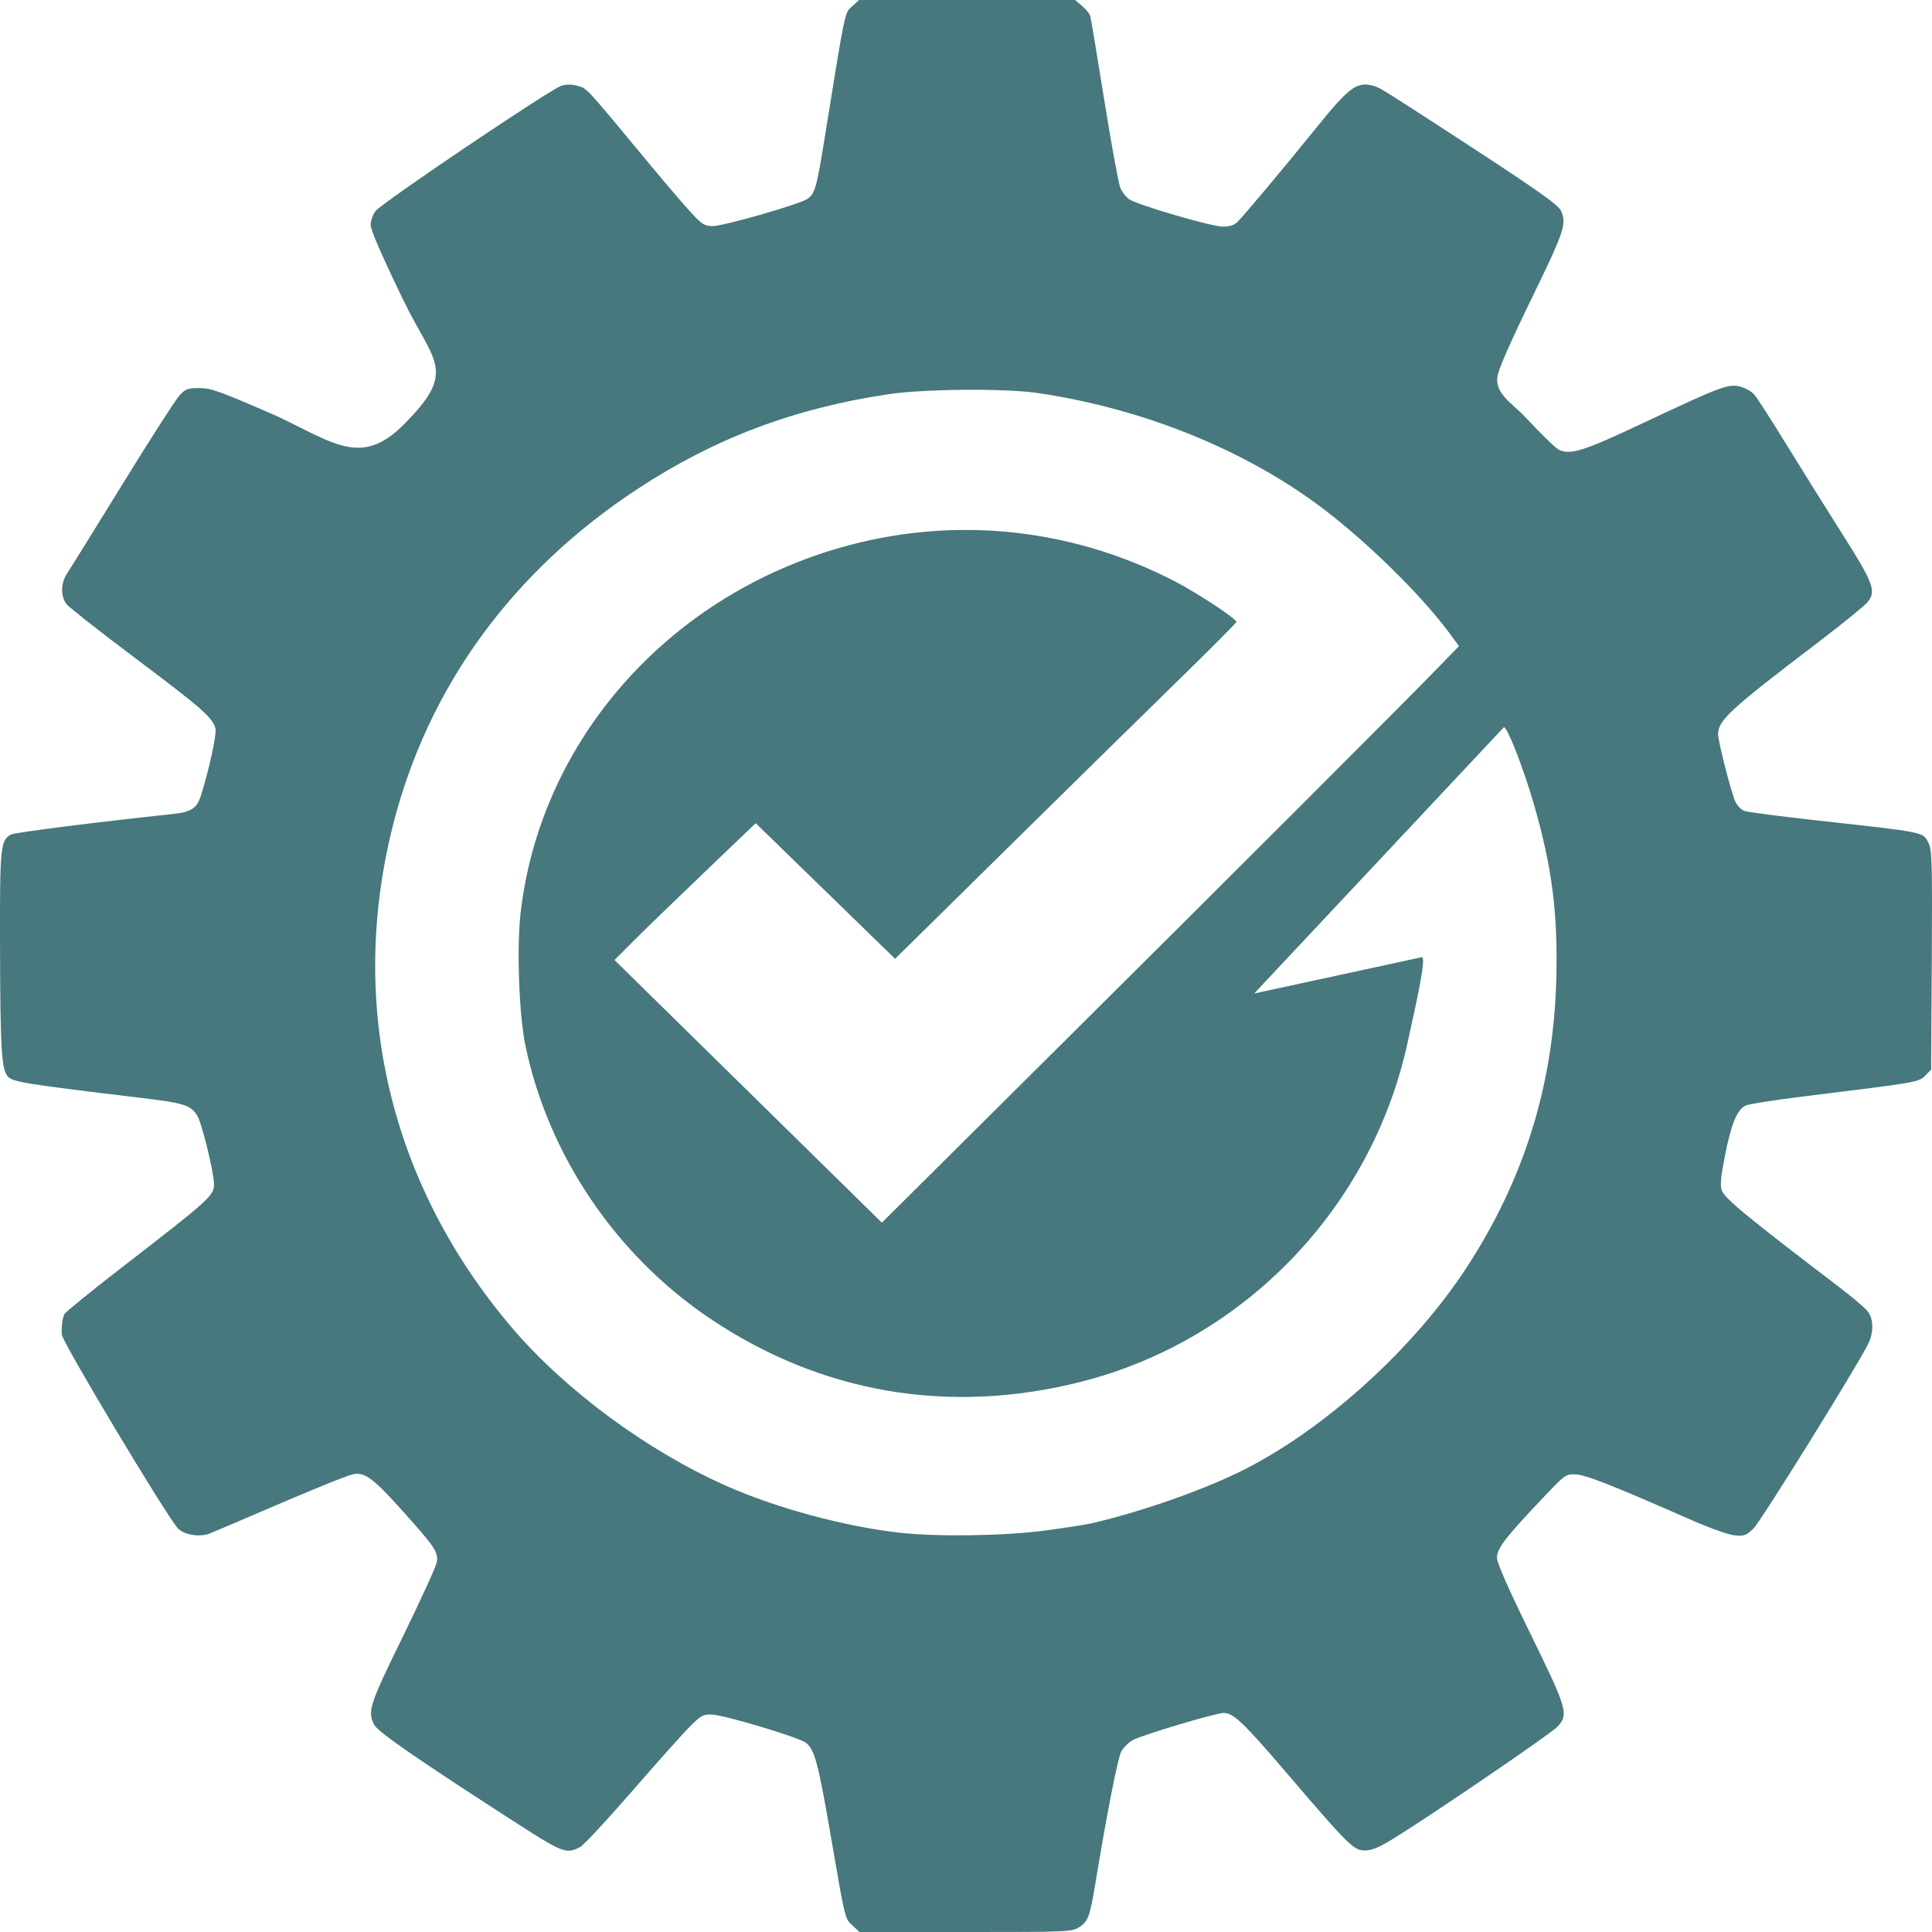 <?xml version="1.0" encoding="UTF-8" standalone="no"?>
<!-- Created with Inkscape (http://www.inkscape.org/) -->

<svg
   version="1.1"
   id="svg1"
   width="750"
   height="750"
   viewBox="0 0 750 750"
   xml:space="preserve"
   xmlns="http://www.w3.org/2000/svg"
   xmlns:svg="http://www.w3.org/2000/svg"><defs
     id="defs1" /><g
     id="g1"
     transform="translate(-146.87,-123.762)"><path
       id="path111"
       style="fill:#46787d;fill-opacity:1;stroke-width:0.899;stroke-dasharray:none"
       d="m 480.345,123.762 -2.698,2.488 c -2.952,2.721 -2.499,0.54 -10.744,51.687 -3.047,18.903 -3.685,21.093 -6.746,23.123 -3.108,2.06 -32.408,10.459 -36.489,10.459 -3.256,0 -4.135,-0.529 -8.353,-5.043 -2.592,-2.774 -9.833,-11.221 -16.089,-18.773 -25.205,-30.42 -24.331,-29.463 -27.869,-30.536 -2.284,-0.692 -4.357,-0.737 -6.489,-0.141 -3.981,1.112 -69.627,45.354 -72.193,48.654 -1.067,1.372 -1.916,3.768 -1.916,5.409 0,1.953 4.256,11.743 12.63,29.055 11.296,23.53 20.741,27.18 2.234,46.324 -17.549,19.25 -27.993,9.842 -50.987,-1.048 -22.303,-9.744 -25.7,-10.98 -30.249,-11.001 -4.536,-0.021 -5.422,0.289 -7.721,2.691 -1.428,1.493 -11.375,16.963 -22.104,34.379 -10.729,17.416 -20.432,33.044 -21.562,34.73 -2.57,3.834 -2.696,8.986 -0.295,12.074 0.968,1.246 13.084,10.764 26.924,21.151 25.493,19.135 29.844,22.956 30.879,27.131 0.54,2.178 -2.337,15.476 -5.613,25.936 -1.584,5.06 -3.767,6.496 -11.032,7.262 -28.664,3.025 -61.257,7.151 -62.712,7.939 -4.082,2.21 -4.353,4.864 -4.27,41.747 0.095,42.211 0.547,49.692 3.159,52.335 1.985,2.008 7.351,2.859 51.305,8.132 16.986,2.038 19.436,2.795 22.043,6.821 1.778,2.745 6.521,22.041 6.551,26.648 0.029,4.536 -1.345,5.776 -36.431,32.902 -11.442,8.846 -21.158,16.757 -21.592,17.58 -0.822,1.56 -1.238,4.655 -1.069,7.944 0.149,2.9 41.521,71.882 45.22,75.398 2.627,2.497 8.452,3.352 12.31,1.808 1.608,-0.644 9.762,-4.115 18.122,-7.713 21.412,-9.215 34.467,-14.54 37.323,-15.223 4.424,-1.057 7.932,1.497 18.979,13.811 12.914,14.395 14.266,16.404 13.639,20.276 -0.258,1.597 -6.142,14.502 -13.075,28.678 -13.165,26.918 -13.911,29.211 -11.215,34.485 1.379,2.698 16.499,13.174 52.766,36.561 20.693,13.344 21.67,13.736 27.151,10.869 1.395,-0.73 10.584,-10.603 20.42,-21.939 9.836,-11.337 19.957,-22.648 22.49,-25.136 4.176,-4.101 4.954,-4.504 8.37,-4.334 5.081,0.253 33.488,8.786 36.352,10.92 3.332,2.483 4.815,7.94 9.415,34.639 5.998,34.812 5.666,33.432 8.714,36.314 l 2.677,2.529 h 41.153 c 39.877,0 41.245,-0.058 44.108,-1.848 3.416,-2.136 4.228,-4.266 6.194,-16.246 4.435,-27.02 8.868,-49.645 10.185,-51.989 0.829,-1.475 2.777,-3.434 4.331,-4.352 3.157,-1.866 32.342,-10.609 35.394,-10.604 3.831,0.007 7.644,3.633 24.362,23.174 24.308,28.413 26.112,30.2 30.504,30.2 2.719,0 5.369,-1.104 11.096,-4.622 14.534,-8.929 61.198,-40.755 63.631,-43.398 4.442,-4.826 3.881,-6.758 -10.506,-36.149 -8.674,-17.721 -12.965,-27.459 -12.965,-29.429 0,-3.577 3.037,-7.586 16.748,-22.107 9.732,-10.308 9.86,-10.403 13.751,-10.279 3.898,0.125 14.456,4.278 44.6,17.548 7.479,3.292 14.714,5.875 17.113,6.109 3.75,0.365 4.467,0.106 7.357,-2.642 2.739,-2.604 39.534,-61.794 44.475,-71.542 2.256,-4.451 2.199,-9.78 -0.134,-12.782 -1.009,-1.298 -5.869,-5.436 -10.801,-9.195 -36.22,-27.606 -44.784,-34.664 -45.872,-37.803 -0.653,-1.885 -0.325,-5.312 1.296,-13.555 2.416,-12.289 4.702,-17.79 8.035,-19.338 1.229,-0.571 11.087,-2.126 21.906,-3.456 44.882,-5.518 45.231,-5.578 47.761,-8.137 l 2.31,-2.338 0.25,-42.496 c 0.216,-36.818 0.066,-42.855 -1.126,-45.188 -2.413,-4.721 -0.039,-4.229 -44.218,-9.139 -13.983,-1.554 -26.338,-3.177 -27.453,-3.606 -1.115,-0.429 -2.629,-1.956 -3.364,-3.394 -1.512,-2.959 -6.797,-23.49 -6.797,-26.406 0,-5.342 4.754,-9.718 38.156,-35.13 9.921,-7.548 18.912,-14.845 19.98,-16.216 3.321,-4.262 2.17,-7.307 -10.045,-26.565 -6.12,-9.648 -15.881,-25.278 -21.69,-34.732 -5.809,-9.454 -11.383,-18.11 -12.387,-19.236 -1.004,-1.125 -3.429,-2.483 -5.388,-3.016 -4.529,-1.234 -7.566,-0.097 -37.687,14.104 -23.388,11.027 -28.493,12.619 -32.928,10.268 -1.309,-0.694 -7.256,-6.512 -13.215,-12.929 -4.176,-4.497 -11.754,-8.829 -10.405,-15.514 0.278,-2.496 4.866,-12.966 13.065,-29.815 12.96,-26.635 13.851,-29.288 11.547,-34.405 -1.109,-2.462 -10.204,-8.79 -46.301,-32.214 -24.735,-16.051 -24.35,-15.819 -27.425,-16.502 -5.726,-1.272 -8.909,1.213 -21.452,16.762 -12.351,15.311 -28.596,34.688 -30.575,36.467 -1.295,1.165 -3.157,1.699 -5.718,1.642 -4.553,-0.102 -32.698,-8.344 -36.024,-10.549 -1.29,-0.855 -2.901,-2.9 -3.58,-4.545 -0.679,-1.644 -3.477,-16.981 -6.217,-34.082 -2.74,-17.101 -5.189,-31.788 -5.443,-32.636 -0.255,-0.849 -1.679,-2.579 -3.166,-3.845 l -2.703,-2.301 h -41.942 z m 40.779,151.328 c 11.186,-0.092 22.224,0.309 28.553,1.24 42.788,6.294 83.951,23.446 114.359,47.652 17.825,14.19 36.692,33.244 46.708,47.175 l 2.483,3.456 -8.77,9.012 c -14.579,14.98 -77.909,78.285 -148.514,148.458 l -66.729,66.321 -51.897,-50.983 -51.898,-50.982 7.293,-7.308 c 4.011,-4.019 16.344,-15.969 27.406,-26.558 l 20.113,-19.253 27.062,26.327 27.06,26.325 44.501,-43.846 c 24.475,-24.115 54.286,-53.398 66.248,-65.073 11.962,-11.675 21.749,-21.518 21.749,-21.874 0,-1.212 -15.017,-11.122 -23.656,-15.611 -42.166,-21.91 -90.218,-26.048 -135.294,-11.65 -65.012,20.766 -111.517,75.625 -118.941,140.302 -1.544,13.454 -0.603,39.46 1.858,51.326 8.827,42.554 35.061,81.396 71.59,106.001 43.205,29.101 92.958,37.597 144.154,24.613 63.342,-16.065 112.938,-67.652 126.777,-131.868 2.515,-11.671 7.604,-33.408 5.464,-32.945 l -65.059,14.087 96.942,-103.372 c 1.392,0 7.61,15.965 11.627,29.855 7.1,24.552 9.382,42.428 8.702,68.143 -1.086,41.065 -12.598,77.886 -35.055,112.127 -20.235,30.853 -53.825,61.463 -85.133,77.578 -15.42,7.937 -39.745,16.566 -60.103,21.319 -2.315,0.541 -10.679,1.835 -18.585,2.878 -15.47,2.042 -41.403,2.424 -55.782,0.822 -21.697,-2.418 -48.165,-9.578 -67.886,-18.363 -30.612,-13.636 -62.347,-37.113 -82.992,-61.398 -47.344,-55.689 -63.766,-125.501 -45.949,-195.337 13.632,-53.43 46.297,-98.237 94.878,-130.145 29.881,-19.626 60.607,-31.23 97.271,-36.734 6.925,-1.04 18.26,-1.624 29.445,-1.716 z" /><circle
       style="fill:none;stroke:none;stroke-width:0.998;stroke-dasharray:none;stroke-dashoffset:0;stroke-opacity:1"
       id="path116"
       cx="541.228"
       cy="506.034"
       r="265.382" /><rect
       style="fill:none;fill-opacity:1;stroke:none;stroke-width:0.998;stroke-dasharray:none;stroke-dashoffset:0;stroke-opacity:1"
       id="rect117"
       width="87.51"
       height="30.438"
       x="315.796"
       y="456.572" /></g></svg>
